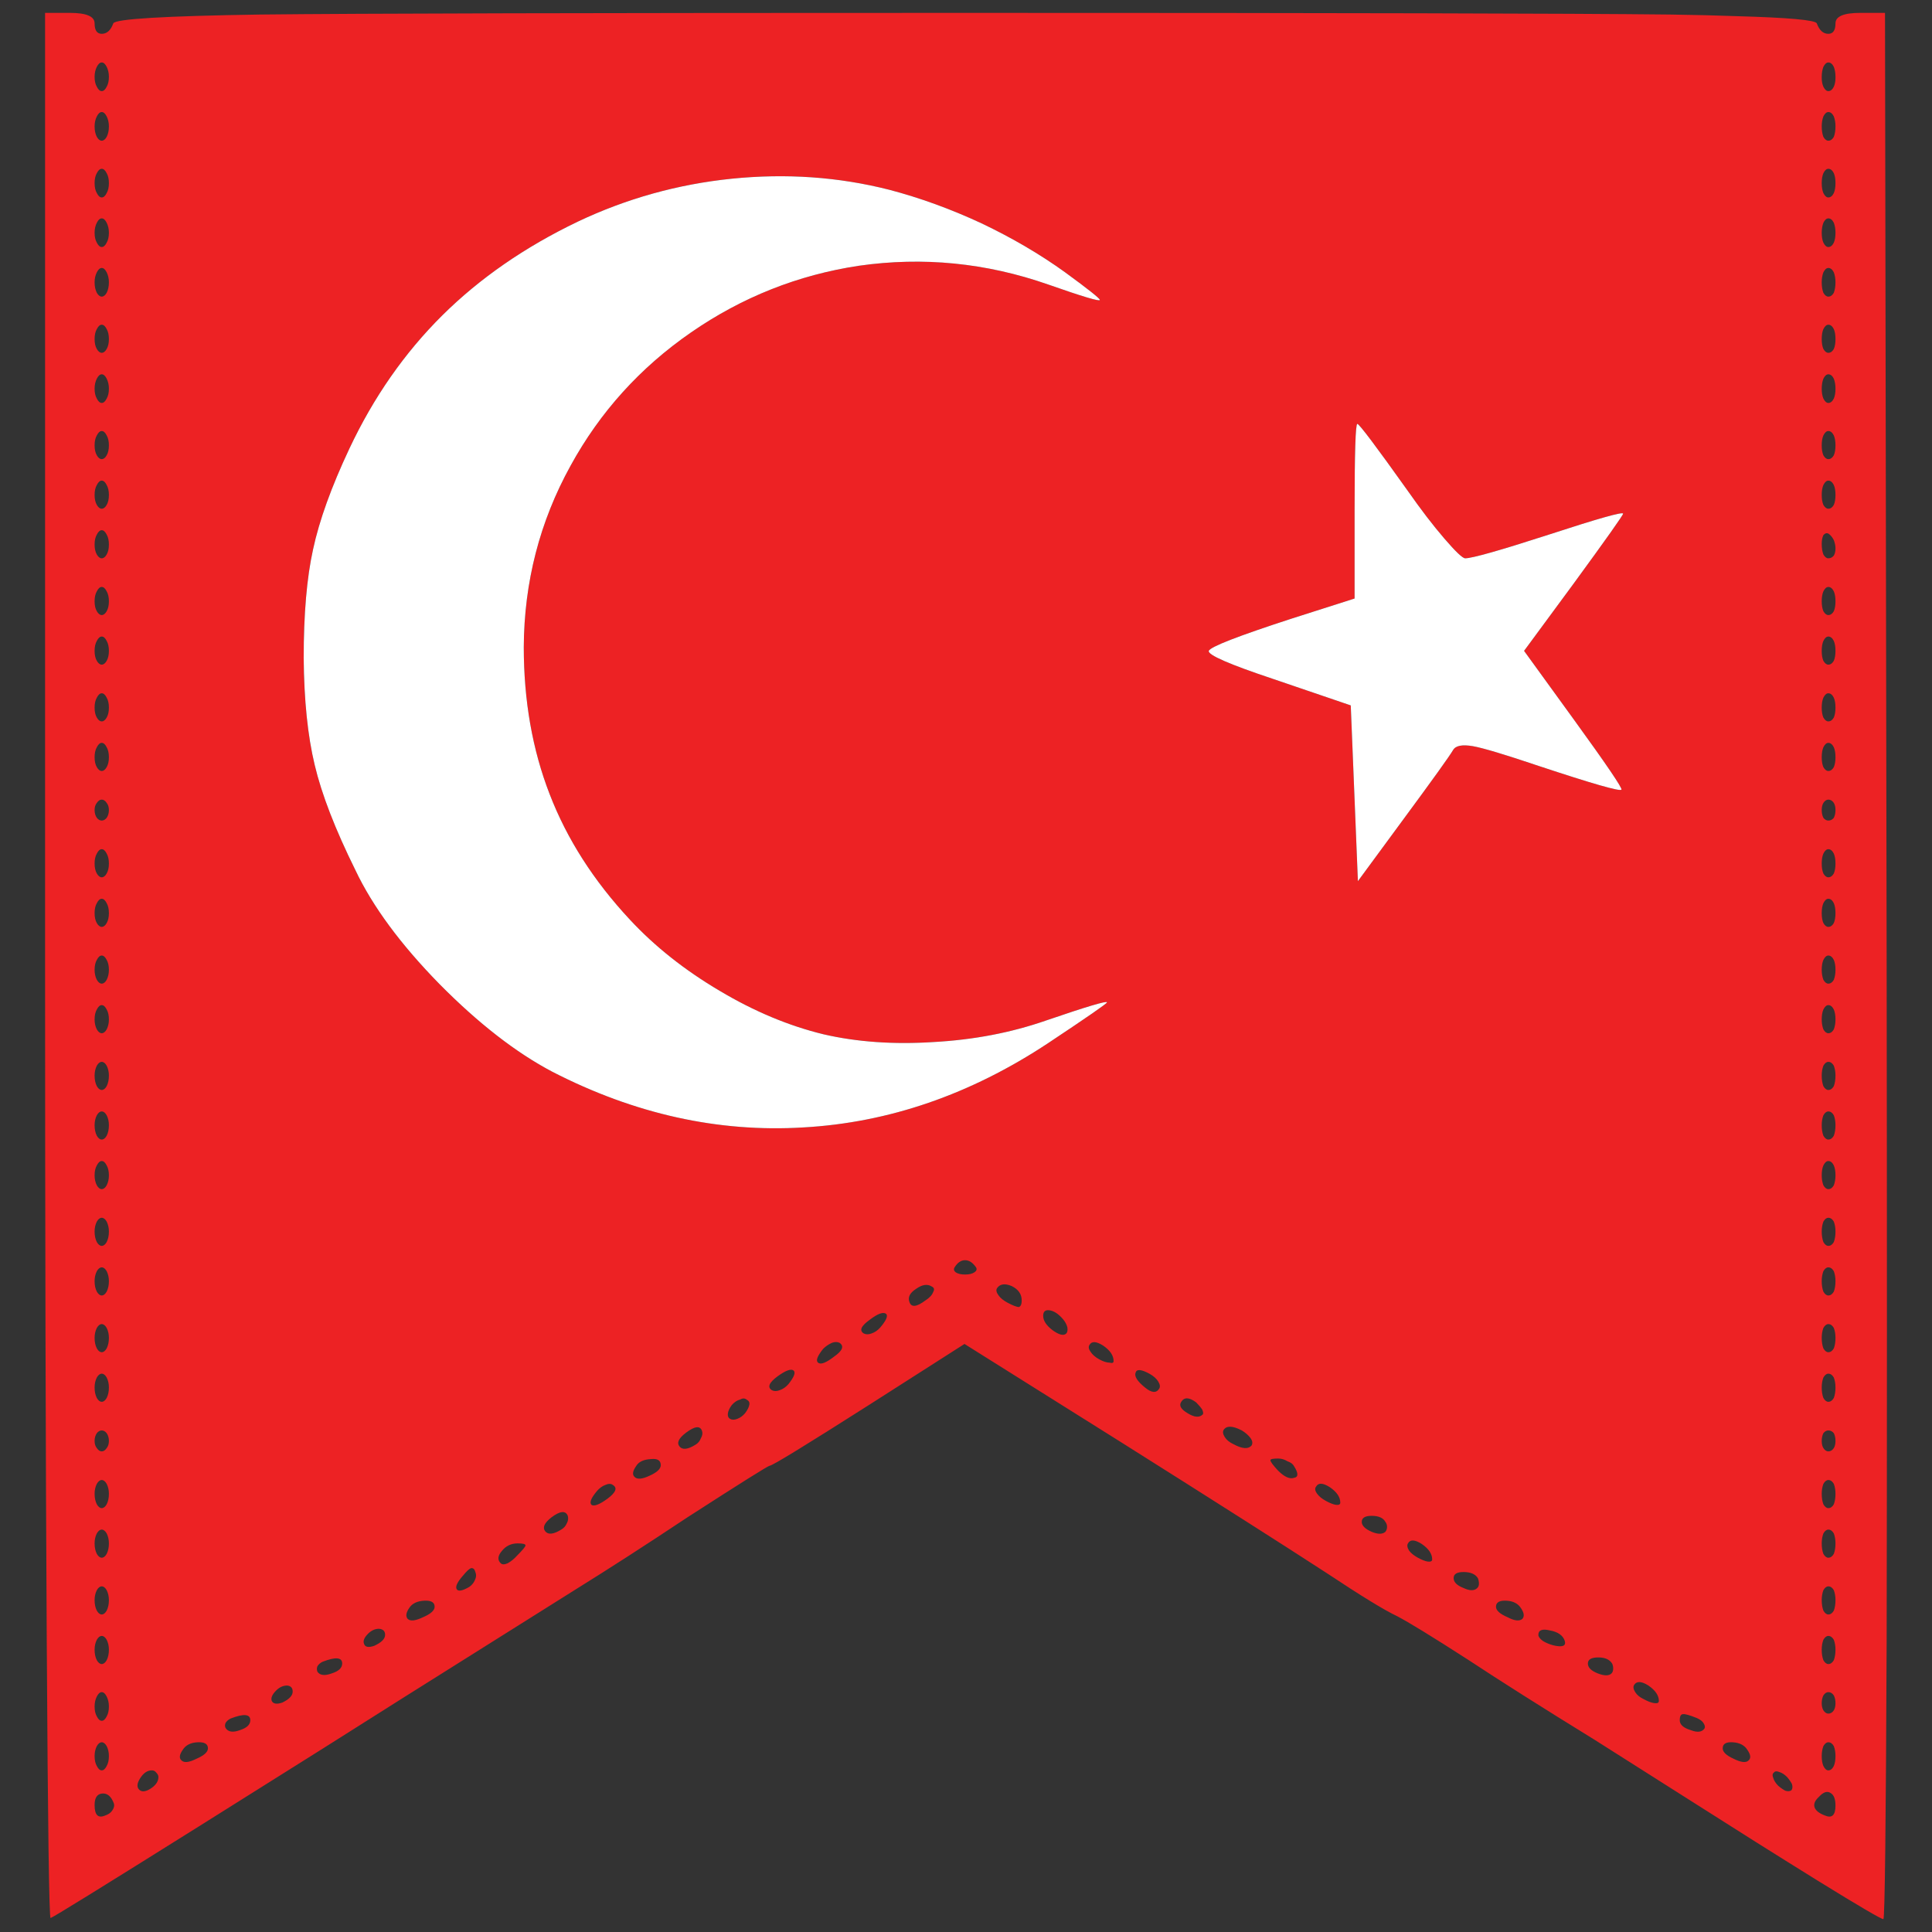 <?xml version="1.0" encoding="utf-8"?>
<!-- Generator: Adobe Illustrator 16.0.0, SVG Export Plug-In . SVG Version: 6.00 Build 0)  -->
<!DOCTYPE svg PUBLIC "-//W3C//DTD SVG 1.1//EN" "http://www.w3.org/Graphics/SVG/1.1/DTD/svg11.dtd">
<svg version="1.1" id="Layer_1" xmlns="http://www.w3.org/2000/svg" xmlns:xlink="http://www.w3.org/1999/xlink" x="0px" y="0px"
	 width="300px" height="300px" viewBox="0 0 300 300" enable-background="new 0 0 300 300" xml:space="preserve">
<rect x="0" y="0" width="300" height="300" fill="#333333" stroke="none"/>
<g>
	<path fill-rule="evenodd" clip-rule="evenodd" fill="#ED2224" d="M15.031,108.338c-0.229,0.399-0.342,0.912-0.342,1.54
		c0,0.627,0.114,1.14,0.342,1.539c0.227,0.399,0.484,0.6,0.769,0.6c0.284,0,0.541-0.2,0.768-0.6
		c0.229-0.399,0.342-0.912,0.342-1.539c0-0.628-0.114-1.141-0.342-1.54c-0.227-0.456-0.484-0.686-0.768-0.686
		C15.515,107.652,15.258,107.882,15.031,108.338z M15.8,98.842c-0.285,0-0.542,0.229-0.769,0.684
		c-0.229,0.401-0.342,0.912-0.342,1.541c0,0.628,0.114,1.139,0.342,1.54c0.227,0.397,0.484,0.599,0.769,0.599
		c0.284,0,0.541-0.201,0.768-0.599c0.229-0.401,0.342-0.912,0.342-1.54c0-0.629-0.114-1.14-0.342-1.541
		C16.341,99.071,16.084,98.842,15.8,98.842z M16.568,91.826c-0.227-0.455-0.484-0.684-0.768-0.684c-0.285,0-0.542,0.229-0.769,0.684
		c-0.229,0.4-0.342,0.912-0.342,1.54c0,0.629,0.114,1.14,0.342,1.541c0.227,0.397,0.484,0.598,0.769,0.598
		c0.284,0,0.541-0.2,0.768-0.598c0.229-0.401,0.342-0.912,0.342-1.541C16.91,92.738,16.796,92.227,16.568,91.826z M15.031,86.095
		c0.227,0.399,0.484,0.599,0.769,0.599c0.284,0,0.541-0.199,0.768-0.599c0.229-0.399,0.342-0.912,0.342-1.54
		c0-0.627-0.114-1.14-0.342-1.539c-0.227-0.456-0.484-0.686-0.768-0.686c-0.285,0-0.542,0.229-0.769,0.686
		c-0.229,0.399-0.342,0.912-0.342,1.539C14.689,85.183,14.803,85.695,15.031,86.095z M15.031,78.396
		c0.227,0.399,0.484,0.598,0.769,0.598c0.284,0,0.541-0.198,0.768-0.598c0.229-0.399,0.342-0.912,0.342-1.541
		c0-0.626-0.114-1.139-0.342-1.538c-0.227-0.456-0.484-0.686-0.768-0.686c-0.285,0-0.542,0.229-0.769,0.686
		c-0.229,0.399-0.342,0.912-0.342,1.538C14.689,77.483,14.803,77.996,15.031,78.396z M16.568,67.616
		c-0.227-0.456-0.484-0.685-0.768-0.685c-0.285,0-0.542,0.229-0.769,0.685c-0.229,0.399-0.342,0.913-0.342,1.539
		c0,0.629,0.114,1.142,0.342,1.541c0.227,0.399,0.484,0.598,0.769,0.598c0.284,0,0.541-0.198,0.768-0.598
		c0.229-0.399,0.342-0.912,0.342-1.541C16.91,68.529,16.796,68.016,16.568,67.616z M15.031,61.884
		c0.227,0.458,0.484,0.686,0.769,0.686c0.284,0,0.541-0.228,0.768-0.686c0.229-0.397,0.342-0.912,0.342-1.539
		c0-0.569-0.114-1.084-0.342-1.54c-0.227-0.456-0.484-0.684-0.768-0.684c-0.285,0-0.542,0.228-0.769,0.684
		c-0.229,0.456-0.342,0.971-0.342,1.54C14.689,60.972,14.803,61.486,15.031,61.884z M15.8,50.422c-0.285,0-0.542,0.227-0.769,0.683
		c-0.229,0.399-0.342,0.914-0.342,1.541s0.114,1.142,0.342,1.539c0.227,0.4,0.484,0.6,0.769,0.6c0.284,0,0.541-0.199,0.768-0.6
		c0.229-0.397,0.342-0.912,0.342-1.539s-0.114-1.142-0.342-1.541C16.341,50.648,16.084,50.422,15.8,50.422z M16.91,43.833
		c0-0.569-0.114-1.084-0.342-1.539c-0.227-0.457-0.484-0.685-0.768-0.685c-0.285,0-0.542,0.228-0.769,0.685
		c-0.229,0.455-0.342,0.97-0.342,1.539c0,0.627,0.114,1.17,0.342,1.626c0.227,0.399,0.484,0.599,0.769,0.599
		c0.284,0,0.541-0.199,0.768-0.599C16.796,45.003,16.91,44.46,16.91,43.833z M15.031,34.594c-0.229,0.457-0.342,0.971-0.342,1.54
		c0,0.628,0.114,1.142,0.342,1.541c0.227,0.456,0.484,0.683,0.769,0.683c0.284,0,0.541-0.227,0.768-0.683
		c0.229-0.399,0.342-0.913,0.342-1.541c0-0.569-0.114-1.083-0.342-1.54c-0.227-0.456-0.484-0.684-0.768-0.684
		C15.515,33.91,15.258,34.138,15.031,34.594z M16.568,26.895c-0.227-0.456-0.484-0.684-0.768-0.684
		c-0.285,0-0.542,0.228-0.769,0.684c-0.229,0.399-0.342,0.912-0.342,1.54c0,0.627,0.114,1.141,0.342,1.54
		c0.227,0.456,0.484,0.685,0.769,0.685c0.284,0,0.541-0.229,0.768-0.685c0.229-0.399,0.342-0.913,0.342-1.54
		C16.91,27.807,16.796,27.294,16.568,26.895z M14.689,19.623c0,0.627,0.114,1.17,0.342,1.626c0.227,0.399,0.484,0.599,0.769,0.599
		c0.284,0,0.541-0.199,0.768-0.599c0.229-0.456,0.342-0.999,0.342-1.626c0-0.569-0.114-1.084-0.342-1.54
		c-0.227-0.456-0.484-0.684-0.768-0.684c-0.285,0-0.542,0.228-0.769,0.684C14.803,18.539,14.689,19.054,14.689,19.623z M15.8,14.148
		c0.284,0,0.541-0.229,0.768-0.686c0.229-0.398,0.342-0.912,0.342-1.539c0-0.57-0.114-1.084-0.342-1.54
		c-0.227-0.456-0.484-0.685-0.768-0.685c-0.285,0-0.542,0.229-0.769,0.685c-0.229,0.456-0.342,0.97-0.342,1.54
		c0,0.627,0.114,1.141,0.342,1.539C15.258,13.92,15.515,14.148,15.8,14.148z M7,2h3.844c2.563,0,3.845,0.542,3.845,1.625
		c0,1.084,0.371,1.626,1.111,1.626c0.798,0,1.395-0.542,1.794-1.626c0.286-0.684,7.888-1.141,22.811-1.368
		C55.67,2.086,92.151,2,149.85,2c57.701,0,94.182,0.086,109.446,0.257c3.987,0.057,7.489,0.143,10.508,0.257
		c7.976,0.228,12.077,0.599,12.304,1.111c0.398,1.084,0.996,1.626,1.794,1.626c0.74,0,1.111-0.542,1.111-1.626
		c0-1.083,1.281-1.625,3.845-1.625h3.845l0.255,148c0.057,40.779,0.057,75.625,0,104.542c-0.113,28.971-0.283,43.458-0.512,43.458
		c-0.343,0-3.703-1.967-10.081-5.902c-6.438-3.993-12.872-8.041-19.311-12.148l-15.378-9.753c-8.145-5.02-14.723-9.182-19.736-12.49
		c-5.581-3.592-9.256-5.846-11.021-6.759c-1.936-0.912-5.522-3.107-10.765-6.586c-6.662-4.335-17.373-11.15-32.124-20.447
		l-24.265-15.227l-14.866,9.496c-9.854,6.273-14.98,9.41-15.379,9.41c-0.227,0-4.498,2.68-12.815,8.042
		c-6.436,4.277-12.273,8.04-17.515,11.292l-26.144,16.425c-6.549,4.163-17.286,10.922-32.209,20.276
		c-14.923,9.352-22.584,14.087-22.983,14.2c-0.227,0.114-0.427-14.286-0.597-43.202C7.085,225.883,7,191.036,7,150.087V2z
		 M54.247,69.67c-2.792,5.932-4.671,11.148-5.64,15.654c-0.968,4.394-1.452,10.011-1.452,16.854
		c0.057,6.559,0.627,12.091,1.708,16.596c1.081,4.563,3.191,10.01,6.323,16.341c2.677,5.646,7.034,11.55,13.071,17.708
		c6.038,6.103,11.876,10.637,17.515,13.603c12.759,6.559,25.747,9.439,38.96,8.641c13.271-0.742,25.943-5.104,38.02-13.09
		c6.095-4.049,9.142-6.159,9.142-6.329c0-0.286-3.16,0.655-9.483,2.822c-5.411,1.883-11.223,2.994-17.429,3.336
		c-6.208,0.399-11.905,0-17.088-1.197c-5.412-1.312-10.794-3.564-16.148-6.759c-5.411-3.193-10.052-6.871-13.925-11.035
		c-5.641-6.045-9.797-12.548-12.476-19.506c-2.676-6.9-4.015-14.515-4.015-22.841c0.057-10.096,2.478-19.478,7.262-28.146
		c4.557-8.326,10.793-15.229,18.71-20.704c7.917-5.474,16.604-8.926,26.059-10.352c9.968-1.425,19.765-0.456,29.391,2.909
		c5.354,1.882,8.03,2.68,8.03,2.396c0-0.229-1.794-1.654-5.382-4.278c-3.872-2.795-8.202-5.333-12.987-7.613
		c-4.784-2.226-9.568-3.965-14.353-5.22c-7.86-1.995-16.007-2.566-24.435-1.711c-8.374,0.855-16.349,3.08-23.922,6.673
		c-8.203,3.935-15.208,8.784-21.019,14.543C62.819,54.784,58.005,61.685,54.247,69.67z M283.901,107.652
		c-0.285,0-0.541,0.229-0.77,0.686c-0.17,0.399-0.255,0.912-0.255,1.54c0,0.627,0.085,1.14,0.255,1.539
		c0.229,0.399,0.484,0.6,0.77,0.6c0.342,0,0.627-0.2,0.854-0.6c0.172-0.399,0.257-0.912,0.257-1.539c0-0.628-0.085-1.141-0.257-1.54
		C284.528,107.882,284.243,107.652,283.901,107.652z M283.901,98.842c-0.285,0-0.541,0.229-0.77,0.684
		c-0.17,0.401-0.255,0.912-0.255,1.541c0,0.628,0.085,1.139,0.255,1.54c0.229,0.397,0.484,0.599,0.77,0.599
		c0.342,0,0.627-0.201,0.854-0.599c0.172-0.401,0.257-0.912,0.257-1.54c0-0.629-0.085-1.14-0.257-1.541
		C284.528,99.071,284.243,98.842,283.901,98.842z M285.013,93.366c0-0.628-0.085-1.14-0.257-1.54
		c-0.228-0.455-0.513-0.684-0.854-0.684c-0.285,0-0.541,0.229-0.77,0.684c-0.17,0.4-0.255,0.912-0.255,1.54
		c0,0.629,0.085,1.14,0.255,1.541c0.229,0.397,0.484,0.598,0.77,0.598c0.342,0,0.627-0.2,0.854-0.598
		C284.928,94.506,285.013,93.995,285.013,93.366z M282.877,84.469c0,0.627,0.085,1.17,0.255,1.626
		c0.229,0.399,0.484,0.599,0.77,0.599c0.342,0,0.627-0.143,0.854-0.428c0.172-0.284,0.257-0.655,0.257-1.111
		c0-0.399-0.085-0.827-0.257-1.283c-0.228-0.456-0.513-0.799-0.854-1.027c-0.285-0.114-0.541-0.027-0.77,0.257
		C282.962,83.443,282.877,83.899,282.877,84.469z M283.132,78.396c0.229,0.399,0.484,0.598,0.77,0.598
		c0.342,0,0.627-0.198,0.854-0.598c0.172-0.399,0.257-0.912,0.257-1.541c0-0.626-0.085-1.139-0.257-1.538
		c-0.228-0.456-0.513-0.686-0.854-0.686c-0.285,0-0.541,0.229-0.77,0.686c-0.17,0.399-0.255,0.912-0.255,1.538
		C282.877,77.483,282.962,77.996,283.132,78.396z M283.901,66.932c-0.285,0-0.541,0.229-0.77,0.685
		c-0.17,0.399-0.255,0.913-0.255,1.539c0,0.629,0.085,1.142,0.255,1.541c0.229,0.399,0.484,0.598,0.77,0.598
		c0.342,0,0.627-0.198,0.854-0.598c0.172-0.399,0.257-0.912,0.257-1.541c0-0.626-0.085-1.14-0.257-1.539
		C284.528,67.16,284.243,66.932,283.901,66.932z M283.132,61.884c0.229,0.458,0.484,0.686,0.77,0.686
		c0.342,0,0.627-0.228,0.854-0.686c0.172-0.397,0.257-0.912,0.257-1.539c0-0.569-0.085-1.084-0.257-1.54
		c-0.228-0.456-0.513-0.684-0.854-0.684c-0.285,0-0.541,0.228-0.77,0.684c-0.17,0.456-0.255,0.971-0.255,1.54
		C282.877,60.972,282.962,61.486,283.132,61.884z M285.013,52.646c0-0.627-0.085-1.142-0.257-1.541
		c-0.228-0.456-0.513-0.683-0.854-0.683c-0.285,0-0.541,0.227-0.77,0.683c-0.17,0.399-0.255,0.914-0.255,1.541
		s0.085,1.142,0.255,1.539c0.229,0.4,0.484,0.6,0.77,0.6c0.342,0,0.627-0.199,0.854-0.6
		C284.928,53.787,285.013,53.272,285.013,52.646z M283.901,46.058c0.342,0,0.627-0.199,0.854-0.599
		c0.172-0.456,0.257-0.999,0.257-1.626c0-0.569-0.085-1.084-0.257-1.539c-0.228-0.457-0.513-0.685-0.854-0.685
		c-0.285,0-0.541,0.228-0.77,0.685c-0.17,0.455-0.255,0.97-0.255,1.539c0,0.627,0.085,1.17,0.255,1.626
		C283.36,45.858,283.616,46.058,283.901,46.058z M283.132,34.594c-0.17,0.457-0.255,0.971-0.255,1.54
		c0,0.628,0.085,1.142,0.255,1.541c0.229,0.456,0.484,0.683,0.77,0.683c0.342,0,0.627-0.227,0.854-0.683
		c0.172-0.399,0.257-0.913,0.257-1.541c0-0.569-0.085-1.083-0.257-1.54c-0.228-0.456-0.513-0.684-0.854-0.684
		C283.616,33.91,283.36,34.138,283.132,34.594z M283.132,26.895c-0.17,0.399-0.255,0.912-0.255,1.54c0,0.627,0.085,1.141,0.255,1.54
		c0.229,0.456,0.484,0.685,0.77,0.685c0.342,0,0.627-0.229,0.854-0.685c0.172-0.399,0.257-0.913,0.257-1.54
		c0-0.628-0.085-1.141-0.257-1.54c-0.228-0.456-0.513-0.684-0.854-0.684C283.616,26.211,283.36,26.438,283.132,26.895z
		 M283.132,21.249c0.229,0.399,0.484,0.599,0.77,0.599c0.342,0,0.627-0.199,0.854-0.599c0.172-0.456,0.257-0.999,0.257-1.626
		c0-0.569-0.085-1.084-0.257-1.54c-0.228-0.456-0.513-0.684-0.854-0.684c-0.285,0-0.541,0.228-0.77,0.684
		c-0.17,0.456-0.255,0.971-0.255,1.54C282.877,20.25,282.962,20.793,283.132,21.249z M285.013,12.095c0-0.057,0-0.114,0-0.171
		c0-0.57-0.085-1.084-0.257-1.54c-0.228-0.456-0.513-0.685-0.854-0.685c-0.285,0-0.541,0.229-0.77,0.685
		c-0.17,0.456-0.255,0.97-0.255,1.54c0,0.057,0,0.114,0,0.171c0,0.513,0.085,0.97,0.255,1.368c0.229,0.457,0.484,0.686,0.77,0.686
		c0.342,0,0.627-0.229,0.854-0.686C284.928,13.064,285.013,12.607,285.013,12.095z M15.031,192.861
		c0.227,0.397,0.484,0.598,0.769,0.598c0.284,0,0.541-0.2,0.768-0.598c0.229-0.458,0.342-0.999,0.342-1.626
		c0-0.569-0.114-1.084-0.342-1.541c-0.227-0.398-0.484-0.598-0.768-0.598c-0.285,0-0.542,0.199-0.769,0.598
		c-0.229,0.457-0.342,0.972-0.342,1.541C14.689,191.862,14.803,192.403,15.031,192.861z M15.031,184.049
		c0.227,0.399,0.484,0.599,0.769,0.599c0.284,0,0.541-0.199,0.768-0.599c0.229-0.456,0.342-0.969,0.342-1.54
		c0-0.627-0.114-1.14-0.342-1.539c-0.227-0.456-0.484-0.686-0.768-0.686c-0.285,0-0.542,0.229-0.769,0.686
		c-0.229,0.399-0.342,0.912-0.342,1.539C14.689,183.08,14.803,183.593,15.031,184.049z M15.8,172.585
		c-0.285,0-0.542,0.199-0.769,0.6c-0.229,0.455-0.342,0.97-0.342,1.539c0,0.627,0.114,1.17,0.342,1.626
		c0.227,0.399,0.484,0.598,0.769,0.598c0.284,0,0.541-0.198,0.768-0.598c0.229-0.456,0.342-0.999,0.342-1.626
		c0-0.569-0.114-1.084-0.342-1.539C16.341,172.784,16.084,172.585,15.8,172.585z M15.031,165.485
		c-0.229,0.454-0.342,0.969-0.342,1.539c0,0.626,0.114,1.17,0.342,1.626c0.227,0.399,0.484,0.598,0.769,0.598
		c0.284,0,0.541-0.198,0.768-0.598c0.229-0.456,0.342-1,0.342-1.626c0-0.57-0.114-1.085-0.342-1.539
		c-0.227-0.401-0.484-0.6-0.768-0.6C15.515,164.886,15.258,165.084,15.031,165.485z M16.91,158.299c0-0.627-0.114-1.141-0.342-1.54
		c-0.227-0.456-0.484-0.684-0.768-0.684c-0.285,0-0.542,0.228-0.769,0.684c-0.229,0.399-0.342,0.913-0.342,1.54
		c0,0.57,0.114,1.085,0.342,1.539c0.227,0.401,0.484,0.6,0.769,0.6c0.284,0,0.541-0.198,0.768-0.6
		C16.796,159.384,16.91,158.869,16.91,158.299z M15.8,152.738c0.284,0,0.541-0.199,0.768-0.6c0.229-0.455,0.342-0.97,0.342-1.539
		c0-0.627-0.114-1.142-0.342-1.541c-0.227-0.456-0.484-0.683-0.768-0.683c-0.285,0-0.542,0.227-0.769,0.683
		c-0.229,0.399-0.342,0.914-0.342,1.541c0,0.569,0.114,1.084,0.342,1.539C15.258,152.539,15.515,152.738,15.8,152.738z
		 M15.031,140.248c-0.229,0.398-0.342,0.913-0.342,1.539c0,0.627,0.114,1.142,0.342,1.541c0.227,0.399,0.484,0.598,0.769,0.598
		c0.284,0,0.541-0.198,0.768-0.598c0.229-0.399,0.342-0.914,0.342-1.541c0-0.626-0.114-1.141-0.342-1.539
		c-0.227-0.457-0.484-0.685-0.768-0.685C15.515,139.563,15.258,139.791,15.031,140.248z M16.568,135.629
		c0.229-0.399,0.342-0.914,0.342-1.541s-0.114-1.142-0.342-1.539c-0.227-0.458-0.484-0.686-0.768-0.686
		c-0.285,0-0.542,0.228-0.769,0.686c-0.229,0.397-0.342,0.912-0.342,1.539s0.114,1.142,0.342,1.541
		c0.227,0.398,0.484,0.598,0.769,0.598C16.084,136.227,16.341,136.027,16.568,135.629z M15.031,126.988
		c0.227,0.284,0.484,0.428,0.769,0.428c0.284,0,0.541-0.144,0.768-0.428c0.229-0.343,0.342-0.742,0.342-1.198
		s-0.114-0.827-0.342-1.113c-0.227-0.342-0.484-0.513-0.768-0.513c-0.285,0-0.542,0.171-0.769,0.513
		c-0.229,0.286-0.342,0.657-0.342,1.113S14.803,126.646,15.031,126.988z M15.8,115.352c-0.285,0-0.542,0.229-0.769,0.686
		c-0.229,0.399-0.342,0.912-0.342,1.541c0,0.626,0.114,1.139,0.342,1.538c0.227,0.399,0.484,0.601,0.769,0.601
		c0.284,0,0.541-0.201,0.768-0.601c0.229-0.399,0.342-0.912,0.342-1.538c0-0.629-0.114-1.142-0.342-1.541
		C16.341,115.581,16.084,115.352,15.8,115.352z M210.34,79.336v13.603l-9.654,3.08c-8.43,2.738-12.76,4.419-12.986,5.048
		c-0.17,0.628,3.16,2.081,9.995,4.362l12.049,4.107l1.109,27.29l6.92-9.41c4.671-6.331,7.292-9.982,7.861-10.951
		c0.398-0.686,1.424-0.884,3.075-0.599c1.595,0.284,5.014,1.311,10.253,3.08c8.259,2.736,12.53,3.963,12.814,3.678
		c0.171-0.228-2.305-3.877-7.432-10.949l-7.689-10.608l7.689-10.437c5.127-7.017,7.689-10.637,7.689-10.866
		c0-0.342-3.845,0.742-11.533,3.252c-7.576,2.451-11.905,3.678-12.988,3.678c-0.398,0-1.48-1.026-3.246-3.08
		c-1.765-2.053-3.646-4.506-5.64-7.356c-4.954-6.958-7.574-10.437-7.86-10.437C210.482,65.82,210.34,70.325,210.34,79.336z
		 M42.199,264.123c0.229,0.456,0.769,0.543,1.624,0.257c1.083-0.513,1.624-1.084,1.624-1.711c0-0.569-0.286-0.884-0.854-0.94
		c-0.627,0-1.197,0.255-1.709,0.769C42.256,263.125,42.029,263.666,42.199,264.123z M30.665,270.539
		c-1.082,0.059-1.851,0.456-2.306,1.197c-0.512,0.742-0.569,1.283-0.17,1.626c0.397,0.399,1.167,0.313,2.306-0.257
		c1.196-0.514,1.794-1.055,1.794-1.626C32.289,270.796,31.748,270.482,30.665,270.539z M38.868,267.117
		c0-0.97-1.026-1.055-3.077-0.256c-0.34,0.17-0.597,0.397-0.767,0.684c-0.115,0.285-0.115,0.543,0,0.77
		c0.397,0.629,1.138,0.742,2.221,0.343C38.326,268.314,38.868,267.802,38.868,267.117z M50.06,258.049
		c-0.342,0.171-0.599,0.399-0.769,0.686c-0.113,0.283-0.113,0.569,0,0.855c0.399,0.569,1.14,0.654,2.221,0.255
		c1.083-0.342,1.624-0.855,1.624-1.538C53.136,257.337,52.111,257.25,50.06,258.049z M21.781,276.1
		c-0.514,0.799-0.57,1.398-0.171,1.796c0.398,0.401,0.996,0.343,1.794-0.17c0.797-0.514,1.196-1.113,1.196-1.797
		c0-0.229-0.114-0.456-0.342-0.685c-0.17-0.229-0.397-0.343-0.683-0.343C22.891,274.901,22.293,275.303,21.781,276.1z
		 M17.679,280.034c-0.399-1.083-0.996-1.598-1.793-1.539c-0.798,0.058-1.197,0.657-1.197,1.797c0,1.54,0.541,2.082,1.624,1.625
		c0.512-0.172,0.882-0.428,1.109-0.77C17.708,280.748,17.793,280.377,17.679,280.034z M16.568,274.218
		c0.229-0.399,0.342-0.914,0.342-1.54c0-0.57-0.114-1.085-0.342-1.539c-0.227-0.401-0.484-0.6-0.768-0.6
		c-0.285,0-0.542,0.198-0.769,0.6c-0.229,0.454-0.342,0.969-0.342,1.539c0,0.626,0.114,1.141,0.342,1.54
		c0.227,0.456,0.484,0.684,0.769,0.684C16.084,274.901,16.341,274.674,16.568,274.218z M15.031,266.519
		c0.227,0.456,0.484,0.684,0.769,0.684c0.284,0,0.541-0.228,0.768-0.684c0.229-0.399,0.342-0.914,0.342-1.54
		c0-0.57-0.114-1.085-0.342-1.539c-0.227-0.458-0.484-0.686-0.768-0.686c-0.285,0-0.542,0.228-0.769,0.686
		c-0.229,0.454-0.342,0.969-0.342,1.539C14.689,265.604,14.803,266.119,15.031,266.519z M15.8,258.392
		c0.284,0,0.541-0.199,0.768-0.6c0.229-0.455,0.342-0.998,0.342-1.624c0-0.572-0.114-1.085-0.342-1.541
		c-0.227-0.399-0.484-0.599-0.768-0.599c-0.285,0-0.542,0.199-0.769,0.599c-0.229,0.456-0.342,0.969-0.342,1.541
		c0,0.626,0.114,1.169,0.342,1.624C15.258,258.192,15.515,258.392,15.8,258.392z M15.031,246.928
		c-0.229,0.456-0.342,0.969-0.342,1.54c0,0.627,0.114,1.17,0.342,1.624c0.227,0.401,0.484,0.601,0.769,0.601
		c0.284,0,0.541-0.199,0.768-0.601c0.229-0.454,0.342-0.997,0.342-1.624c0-0.571-0.114-1.084-0.342-1.54
		c-0.227-0.399-0.484-0.599-0.768-0.599C15.515,246.329,15.258,246.528,15.031,246.928z M16.91,239.656
		c0-0.572-0.114-1.083-0.342-1.541c-0.227-0.397-0.484-0.598-0.768-0.598c-0.285,0-0.542,0.2-0.769,0.598
		c-0.229,0.458-0.342,0.969-0.342,1.541c0,0.628,0.114,1.169,0.342,1.625c0.227,0.399,0.484,0.599,0.769,0.599
		c0.284,0,0.541-0.199,0.768-0.599C16.796,240.825,16.91,240.284,16.91,239.656z M14.689,231.956c0,0.629,0.114,1.17,0.342,1.626
		c0.227,0.399,0.484,0.599,0.769,0.599c0.284,0,0.541-0.199,0.768-0.599c0.229-0.456,0.342-0.997,0.342-1.626
		c0-0.571-0.114-1.082-0.342-1.54c-0.227-0.397-0.484-0.599-0.768-0.599c-0.285,0-0.542,0.201-0.769,0.599
		C14.803,230.874,14.689,231.385,14.689,231.956z M15.031,224.855c0.227,0.342,0.484,0.515,0.769,0.515
		c0.284,0,0.541-0.173,0.768-0.515c0.229-0.284,0.342-0.655,0.342-1.111s-0.114-0.855-0.342-1.198
		c-0.227-0.284-0.484-0.428-0.768-0.428c-0.285,0-0.542,0.144-0.769,0.428c-0.229,0.343-0.342,0.742-0.342,1.198
		S14.803,224.571,15.031,224.855z M16.91,215.444c0-0.569-0.114-1.082-0.342-1.538c-0.227-0.399-0.484-0.601-0.768-0.601
		c-0.285,0-0.542,0.201-0.769,0.601c-0.229,0.456-0.342,0.969-0.342,1.538c0,0.629,0.114,1.17,0.342,1.626
		c0.227,0.399,0.484,0.6,0.769,0.6c0.284,0,0.541-0.2,0.768-0.6C16.796,216.614,16.91,216.073,16.91,215.444z M14.689,207.745
		c0,0.629,0.114,1.17,0.342,1.626c0.227,0.399,0.484,0.6,0.769,0.6c0.284,0,0.541-0.2,0.768-0.6
		c0.229-0.456,0.342-0.997,0.342-1.626c0-0.569-0.114-1.083-0.342-1.539c-0.227-0.399-0.484-0.6-0.768-0.6
		c-0.285,0-0.542,0.2-0.769,0.6C14.803,206.662,14.689,207.176,14.689,207.745z M16.568,200.561
		c0.229-0.458,0.342-0.999,0.342-1.626c0-0.569-0.114-1.084-0.342-1.54c-0.227-0.399-0.484-0.599-0.768-0.599
		c-0.285,0-0.542,0.199-0.769,0.599c-0.229,0.456-0.342,0.971-0.342,1.54c0,0.627,0.114,1.168,0.342,1.626
		c0.227,0.397,0.484,0.599,0.769,0.599C16.084,201.159,16.341,200.958,16.568,200.561z M59.8,253.856
		c0-0.569-0.313-0.884-0.941-0.94c-0.626,0-1.195,0.257-1.709,0.771c-0.625,0.626-0.824,1.168-0.597,1.625
		c0.17,0.455,0.684,0.542,1.539,0.256C59.23,255.055,59.8,254.483,59.8,253.856z M63.303,251.375
		c0.399,0.401,1.196,0.314,2.391-0.255c1.196-0.514,1.795-1.055,1.795-1.626c0-0.686-0.542-0.999-1.624-0.94
		c-1.083,0.057-1.851,0.428-2.308,1.11C63.046,250.406,62.961,250.978,63.303,251.375z M71.932,244.618
		c-0.911,1.026-1.253,1.738-1.024,2.139c0.227,0.397,0.883,0.284,1.964-0.343c0.399-0.285,0.684-0.626,0.854-1.027
		c0.229-0.454,0.257-0.882,0.084-1.283c-0.113-0.454-0.34-0.654-0.682-0.598C72.843,243.619,72.444,243.99,71.932,244.618z
		 M78.852,242.735c0.513-0.286,0.996-0.684,1.454-1.198c0.854-0.855,1.282-1.368,1.282-1.539c0.056-0.229-0.342-0.342-1.197-0.342
		c-1.026,0-1.851,0.398-2.479,1.197c-0.627,0.74-0.684,1.369-0.17,1.882C77.969,242.964,78.34,242.964,78.852,242.735z
		 M88.165,235.378c-0.342-0.855-1.197-0.77-2.563,0.258c-1.082,0.855-1.395,1.567-0.94,2.139c0.456,0.569,1.282,0.484,2.479-0.257
		c0.397-0.228,0.682-0.542,0.854-0.941C88.222,236.177,88.279,235.777,88.165,235.378z M113.027,219.467
		c-0.057,0.399,0.057,0.684,0.342,0.855c0.285,0.17,0.653,0.17,1.111,0c0.455-0.172,0.854-0.456,1.194-0.855
		c0.399-0.514,0.628-0.971,0.685-1.369c0.057-0.342-0.086-0.6-0.427-0.77c-0.286-0.229-0.628-0.229-1.025,0
		c-0.457,0.113-0.885,0.399-1.281,0.855C113.283,218.64,113.084,219.067,113.027,219.467z M93.975,230.588
		c-0.457,0.171-0.884,0.484-1.281,0.94c-0.911,1.083-1.196,1.797-0.854,2.139c0.397,0.284,1.225-0.028,2.476-0.94
		c1.312-0.971,1.596-1.683,0.854-2.139C94.887,230.359,94.488,230.359,93.975,230.588z M98.76,227.679
		c-0.512,0.742-0.599,1.283-0.257,1.626c0.399,0.456,1.197,0.399,2.393-0.172c1.14-0.513,1.708-1.055,1.708-1.624
		c0-0.742-0.512-1.057-1.539-0.942C99.926,226.623,99.158,226.994,98.76,227.679z M106.534,222.461
		c-1.14,0.855-1.482,1.568-1.024,2.139c0.455,0.569,1.281,0.484,2.476-0.258c0.399-0.229,0.685-0.569,0.854-1.025
		c0.229-0.399,0.286-0.771,0.172-1.113C108.727,221.348,107.9,221.434,106.534,222.461z M119.861,215.872
		c0.343,0.173,0.741,0.173,1.197,0c0.512-0.17,0.968-0.484,1.366-0.94c0.911-1.141,1.168-1.853,0.77-2.139
		c-0.398-0.285-1.225,0.028-2.479,0.94C119.406,214.703,119.122,215.418,119.861,215.872z M130.371,208.516
		c-0.342-0.171-0.741-0.171-1.196,0c-0.512,0.229-0.968,0.543-1.366,0.94c-0.911,1.142-1.169,1.854-0.77,2.139
		c0.398,0.343,1.225,0.03,2.478-0.94C130.827,209.742,131.11,209.028,130.371,208.516z M136.694,206.121
		c0.968-1.141,1.251-1.854,0.854-2.139c-0.458-0.285-1.282,0.026-2.479,0.94c-1.366,0.97-1.681,1.683-0.939,2.139
		c0.341,0.171,0.739,0.171,1.195,0C135.84,206.89,136.295,206.576,136.694,206.121z M144.896,200.646
		c0.228-0.399,0.171-0.685-0.172-0.855c-0.683-0.456-1.509-0.343-2.477,0.343c-0.969,0.627-1.312,1.31-1.025,2.052
		c0.284,0.855,1.11,0.771,2.477-0.256C144.327,201.529,144.724,201.102,144.896,200.646z M151.303,197.566
		c0.343-0.229,0.428-0.484,0.256-0.771c-0.512-0.742-1.082-1.112-1.709-1.112c-0.625,0-1.166,0.37-1.622,1.112
		c-0.171,0.286-0.114,0.542,0.171,0.771c0.342,0.228,0.826,0.341,1.451,0.341C150.477,197.907,150.962,197.794,151.303,197.566z
		 M156.43,202.271c0.854,0.454,1.451,0.684,1.794,0.684c0.285-0.113,0.427-0.456,0.427-1.026c0-0.971-0.512-1.711-1.539-2.224
		c-1.08-0.458-1.85-0.343-2.305,0.341c-0.171,0.286-0.085,0.656,0.256,1.113C155.347,201.558,155.802,201.929,156.43,202.271z
		 M185.733,217.756c-1.082-0.799-1.85-0.827-2.306-0.086c-0.398,0.57-0.058,1.17,1.024,1.797c1.025,0.626,1.795,0.684,2.308,0.17
		c0.114-0.113,0.086-0.369-0.085-0.77C186.446,218.525,186.133,218.155,185.733,217.756z M190.005,222.033
		c-0.169,0.285-0.113,0.656,0.172,1.111c0.286,0.457,0.739,0.828,1.367,1.112c1.366,0.742,2.306,0.799,2.819,0.171
		c0.171-0.341,0.114-0.712-0.171-1.111c-0.343-0.456-0.798-0.855-1.366-1.198C191.401,221.376,190.463,221.348,190.005,222.033z
		 M169.16,208.858c-0.172,0.284-0.115,0.628,0.17,1.025c0.286,0.458,0.741,0.855,1.366,1.198c0.628,0.343,1.169,0.513,1.624,0.513
		c0.399,0.114,0.598,0.03,0.598-0.255c0-0.855-0.541-1.654-1.622-2.396C170.213,208.26,169.501,208.229,169.16,208.858z
		 M165.059,204.838c-0.684-0.799-1.366-1.257-2.051-1.37c-0.684-0.113-1.024,0.172-1.024,0.855c0,0.742,0.483,1.483,1.451,2.226
		c1.027,0.742,1.737,0.912,2.136,0.513c0.173-0.172,0.229-0.485,0.173-0.94C165.628,205.663,165.4,205.235,165.059,204.838z
		 M180.01,215.617c0.171-0.286,0.114-0.657-0.17-1.113c-0.286-0.456-0.741-0.855-1.368-1.198c-1.252-0.683-1.965-0.741-2.136-0.17
		c-0.228,0.571,0.256,1.34,1.453,2.309C178.813,216.3,179.554,216.357,180.01,215.617z M263.481,266.774
		c-1.139-0.455-1.851-0.655-2.136-0.599c-0.341,0-0.513,0.314-0.513,0.941c0,0.685,0.568,1.197,1.709,1.54
		c1.026,0.399,1.737,0.313,2.136-0.257c0.115-0.229,0.057-0.514-0.171-0.855C264.336,267.259,263.995,267.003,263.481,266.774z
		 M256.904,264.465c0.455,0.057,0.684-0.057,0.684-0.342c0-0.856-0.543-1.653-1.624-2.395c-1.083-0.686-1.824-0.714-2.221-0.087
		c-0.172,0.285-0.115,0.656,0.17,1.112s0.741,0.827,1.367,1.113C255.907,264.208,256.447,264.408,256.904,264.465z M241.183,255.482
		c1.424,0.343,2.022,0.113,1.794-0.686c-0.283-0.855-1.053-1.396-2.307-1.624c-1.196-0.285-1.793-0.057-1.793,0.684
		c0,0.286,0.226,0.6,0.683,0.94C240.016,255.083,240.558,255.312,241.183,255.482z M233.92,248.554
		c-1.081-0.059-1.623,0.255-1.623,0.94c0,0.571,0.6,1.112,1.795,1.626c1.082,0.569,1.852,0.656,2.307,0.255
		c0.343-0.397,0.257-0.969-0.257-1.711C235.686,248.981,234.946,248.61,233.92,248.554z M250.325,258.307
		c-0.398-0.629-1.111-0.942-2.136-0.942c-1.083,0-1.624,0.313-1.624,0.942c0,0.626,0.513,1.139,1.537,1.538
		c1.026,0.399,1.739,0.399,2.137,0c0.171-0.17,0.256-0.428,0.256-0.77C250.495,258.791,250.438,258.533,250.325,258.307z
		 M220.166,241.88c0.627,0.343,1.139,0.543,1.538,0.6c0.455,0.057,0.683-0.057,0.683-0.343c0-0.855-0.54-1.654-1.624-2.396
		c-1.082-0.684-1.794-0.714-2.136-0.085c-0.17,0.283-0.113,0.654,0.172,1.112C219.084,241.166,219.538,241.537,220.166,241.88z
		 M227.257,244.104c-1.025,0-1.538,0.314-1.538,0.942c0,0.627,0.513,1.14,1.538,1.539c0.969,0.456,1.68,0.456,2.136,0
		c0.171-0.171,0.256-0.399,0.256-0.684c0-0.285-0.057-0.571-0.17-0.855C229.08,244.418,228.339,244.104,227.257,244.104z
		 M212.989,235.378c-1.025,0-1.537,0.314-1.537,0.941c0,0.569,0.512,1.084,1.537,1.54c0.969,0.399,1.68,0.399,2.136,0
		c0.171-0.229,0.256-0.486,0.256-0.77c0-0.284-0.085-0.542-0.256-0.771C214.782,235.692,214.071,235.378,212.989,235.378z
		 M204.359,230.844c-0.228,0.285-0.17,0.656,0.171,1.112c0.284,0.399,0.74,0.771,1.368,1.113c0.625,0.341,1.138,0.541,1.536,0.598
		c0.456,0.058,0.685-0.057,0.685-0.342c0-0.855-0.542-1.653-1.624-2.395C205.414,230.245,204.702,230.217,204.359,230.844z
		 M199.918,226.908c-0.457-0.285-0.942-0.428-1.454-0.428c-0.798,0-1.196,0.086-1.196,0.258c0,0.229,0.398,0.771,1.196,1.626
		c0.97,0.969,1.795,1.34,2.479,1.111c0.685-0.114,0.685-0.714,0-1.797C200.772,227.336,200.43,227.081,199.918,226.908z
		 M284.243,278.41c-0.512-0.343-1.111-0.144-1.794,0.599c-0.627,0.571-0.854,1.112-0.684,1.625c0.172,0.514,0.712,0.941,1.623,1.283
		c1.082,0.457,1.624-0.058,1.624-1.54C285.013,279.351,284.756,278.694,284.243,278.41z M283.132,274.218
		c0.229,0.456,0.484,0.684,0.77,0.684c0.342,0,0.627-0.228,0.854-0.684c0.172-0.399,0.257-0.914,0.257-1.54
		c0-0.57-0.085-1.085-0.257-1.539c-0.228-0.401-0.513-0.6-0.854-0.6c-0.285,0-0.541,0.198-0.77,0.6
		c-0.17,0.454-0.255,0.969-0.255,1.539C282.877,273.304,282.962,273.818,283.132,274.218z M283.132,265.578
		c0.229,0.341,0.484,0.513,0.77,0.513c0.342,0,0.627-0.172,0.854-0.513c0.172-0.286,0.257-0.657,0.257-1.113
		s-0.085-0.855-0.257-1.198c-0.228-0.342-0.513-0.513-0.854-0.513c-0.285,0-0.541,0.171-0.77,0.513
		c-0.17,0.343-0.255,0.742-0.255,1.198S282.962,265.292,283.132,265.578z M276.127,277.298c0.398,0.342,0.77,0.598,1.111,0.77
		c0.397,0.114,0.71,0.086,0.939-0.085c0.17-0.229,0.198-0.541,0.085-0.942c-0.17-0.341-0.428-0.712-0.77-1.111
		c-0.399-0.399-0.797-0.656-1.195-0.77c-0.398-0.171-0.684-0.145-0.854,0.085c-0.228,0.172-0.256,0.456-0.086,0.855
		C275.473,276.499,275.728,276.898,276.127,277.298z M269.207,273.105c1.14,0.569,1.907,0.656,2.306,0.257
		c0.398-0.343,0.342-0.884-0.17-1.626c-0.455-0.741-1.225-1.139-2.309-1.197c-1.023-0.057-1.536,0.257-1.536,0.94
		C267.498,272.051,268.067,272.592,269.207,273.105z M283.901,258.392c0.342,0,0.627-0.199,0.854-0.6
		c0.172-0.455,0.257-0.998,0.257-1.624c0-0.572-0.085-1.085-0.257-1.541c-0.228-0.399-0.513-0.599-0.854-0.599
		c-0.285,0-0.541,0.199-0.77,0.599c-0.17,0.456-0.255,0.969-0.255,1.541c0,0.626,0.085,1.169,0.255,1.624
		C283.36,258.192,283.616,258.392,283.901,258.392z M285.013,248.468c0-0.571-0.085-1.084-0.257-1.54
		c-0.228-0.399-0.513-0.599-0.854-0.599c-0.285,0-0.541,0.199-0.77,0.599c-0.17,0.456-0.255,0.969-0.255,1.54
		c0,0.627,0.085,1.17,0.255,1.624c0.229,0.401,0.484,0.601,0.77,0.601c0.342,0,0.627-0.199,0.854-0.601
		C284.928,249.638,285.013,249.095,285.013,248.468z M284.756,241.281c0.172-0.456,0.257-0.997,0.257-1.625
		c0-0.572-0.085-1.083-0.257-1.541c-0.228-0.397-0.513-0.598-0.854-0.598c-0.285,0-0.541,0.2-0.77,0.598
		c-0.17,0.458-0.255,0.969-0.255,1.541c0,0.628,0.085,1.169,0.255,1.625c0.229,0.399,0.484,0.599,0.77,0.599
		C284.243,241.88,284.528,241.681,284.756,241.281z M282.877,231.956c0,0.629,0.085,1.17,0.255,1.626
		c0.229,0.399,0.484,0.599,0.77,0.599c0.342,0,0.627-0.199,0.854-0.599c0.172-0.456,0.257-0.997,0.257-1.626
		c0-0.571-0.085-1.082-0.257-1.54c-0.228-0.397-0.513-0.599-0.854-0.599c-0.285,0-0.541,0.201-0.77,0.599
		C282.962,230.874,282.877,231.385,282.877,231.956z M283.132,224.855c0.229,0.342,0.484,0.515,0.77,0.515
		c0.342,0,0.627-0.173,0.854-0.515c0.172-0.284,0.257-0.655,0.257-1.111s-0.085-0.855-0.257-1.198
		c-0.228-0.284-0.513-0.428-0.854-0.428c-0.285,0-0.541,0.144-0.77,0.428c-0.17,0.343-0.255,0.742-0.255,1.198
		S282.962,224.571,283.132,224.855z M284.756,213.906c-0.228-0.399-0.513-0.601-0.854-0.601c-0.285,0-0.541,0.201-0.77,0.601
		c-0.17,0.456-0.255,0.969-0.255,1.538c0,0.629,0.085,1.17,0.255,1.626c0.229,0.399,0.484,0.6,0.77,0.6c0.342,0,0.627-0.2,0.854-0.6
		c0.172-0.456,0.257-0.997,0.257-1.626C285.013,214.875,284.928,214.362,284.756,213.906z M283.132,209.371
		c0.229,0.399,0.484,0.6,0.77,0.6c0.342,0,0.627-0.2,0.854-0.6c0.172-0.456,0.257-0.997,0.257-1.626
		c0-0.569-0.085-1.083-0.257-1.539c-0.228-0.399-0.513-0.6-0.854-0.6c-0.285,0-0.541,0.2-0.77,0.6
		c-0.17,0.456-0.255,0.97-0.255,1.539C282.877,208.374,282.962,208.915,283.132,209.371z M283.901,201.159
		c0.342,0,0.627-0.201,0.854-0.599c0.172-0.458,0.257-0.999,0.257-1.626c0-0.569-0.085-1.084-0.257-1.54
		c-0.228-0.399-0.513-0.599-0.854-0.599c-0.285,0-0.541,0.199-0.77,0.599c-0.17,0.456-0.255,0.971-0.255,1.54
		c0,0.627,0.085,1.168,0.255,1.626C283.36,200.958,283.616,201.159,283.901,201.159z M283.132,192.861
		c0.229,0.397,0.484,0.598,0.77,0.598c0.342,0,0.627-0.2,0.854-0.598c0.172-0.458,0.257-0.999,0.257-1.626
		c0-0.569-0.085-1.084-0.257-1.541c-0.228-0.398-0.513-0.598-0.854-0.598c-0.285,0-0.541,0.199-0.77,0.598
		c-0.17,0.457-0.255,0.972-0.255,1.541C282.877,191.862,282.962,192.403,283.132,192.861z M283.132,184.049
		c0.229,0.399,0.484,0.599,0.77,0.599c0.342,0,0.627-0.199,0.854-0.599c0.172-0.456,0.257-0.969,0.257-1.54
		c0-0.627-0.085-1.14-0.257-1.539c-0.228-0.456-0.513-0.686-0.854-0.686c-0.285,0-0.541,0.229-0.77,0.686
		c-0.17,0.399-0.255,0.912-0.255,1.539C282.877,183.08,282.962,183.593,283.132,184.049z M284.756,173.185
		c-0.228-0.4-0.513-0.6-0.854-0.6c-0.285,0-0.541,0.199-0.77,0.6c-0.17,0.455-0.255,0.97-0.255,1.539
		c0,0.627,0.085,1.17,0.255,1.626c0.229,0.399,0.484,0.598,0.77,0.598c0.342,0,0.627-0.198,0.854-0.598
		c0.172-0.456,0.257-0.999,0.257-1.626C285.013,174.154,284.928,173.64,284.756,173.185z M283.901,164.886
		c-0.285,0-0.541,0.198-0.77,0.6c-0.17,0.454-0.255,0.969-0.255,1.539c0,0.626,0.085,1.17,0.255,1.626
		c0.229,0.399,0.484,0.598,0.77,0.598c0.342,0,0.627-0.198,0.854-0.598c0.172-0.456,0.257-1,0.257-1.626
		c0-0.57-0.085-1.085-0.257-1.539C284.528,165.084,284.243,164.886,283.901,164.886z M284.756,159.838
		c0.172-0.454,0.257-0.969,0.257-1.539c0-0.627-0.085-1.141-0.257-1.54c-0.228-0.456-0.513-0.684-0.854-0.684
		c-0.285,0-0.541,0.228-0.77,0.684c-0.17,0.399-0.255,0.913-0.255,1.54c0,0.57,0.085,1.085,0.255,1.539
		c0.229,0.401,0.484,0.6,0.77,0.6C284.243,160.438,284.528,160.239,284.756,159.838z M283.132,149.059
		c-0.17,0.399-0.255,0.914-0.255,1.541c0,0.569,0.085,1.084,0.255,1.539c0.229,0.4,0.484,0.6,0.77,0.6
		c0.342,0,0.627-0.199,0.854-0.6c0.172-0.455,0.257-0.97,0.257-1.539c0-0.627-0.085-1.142-0.257-1.541
		c-0.228-0.456-0.513-0.683-0.854-0.683C283.616,148.376,283.36,148.603,283.132,149.059z M283.901,139.563
		c-0.285,0-0.541,0.228-0.77,0.685c-0.17,0.398-0.255,0.913-0.255,1.539c0,0.627,0.085,1.142,0.255,1.541
		c0.229,0.399,0.484,0.598,0.77,0.598c0.342,0,0.627-0.198,0.854-0.598c0.172-0.399,0.257-0.914,0.257-1.541
		c0-0.626-0.085-1.141-0.257-1.539C284.528,139.791,284.243,139.563,283.901,139.563z M284.756,135.629
		c0.172-0.399,0.257-0.914,0.257-1.541s-0.085-1.142-0.257-1.539c-0.228-0.458-0.513-0.686-0.854-0.686
		c-0.285,0-0.541,0.228-0.77,0.686c-0.17,0.397-0.255,0.912-0.255,1.539s0.085,1.142,0.255,1.541
		c0.229,0.398,0.484,0.598,0.77,0.598C284.243,136.227,284.528,136.027,284.756,135.629z M283.132,126.988
		c0.229,0.284,0.484,0.428,0.77,0.428c0.342,0,0.627-0.144,0.854-0.428c0.172-0.343,0.257-0.742,0.257-1.198
		s-0.085-0.827-0.257-1.113c-0.228-0.342-0.513-0.513-0.854-0.513c-0.285,0-0.541,0.171-0.77,0.513
		c-0.17,0.286-0.255,0.657-0.255,1.113S282.962,126.646,283.132,126.988z M284.756,116.037c-0.228-0.456-0.513-0.686-0.854-0.686
		c-0.285,0-0.541,0.229-0.77,0.686c-0.17,0.399-0.255,0.912-0.255,1.541c0,0.626,0.085,1.139,0.255,1.538
		c0.229,0.399,0.484,0.601,0.77,0.601c0.342,0,0.627-0.201,0.854-0.601c0.172-0.399,0.257-0.912,0.257-1.538
		C285.013,116.949,284.928,116.437,284.756,116.037z"/>
	<path fill-rule="evenodd" clip-rule="evenodd" fill="#FFFFFF" d="M54.247,69.67c3.758-7.985,8.572-14.886,14.438-20.704
		c5.811-5.759,12.816-10.608,21.019-14.543c7.574-3.593,15.548-5.817,23.922-6.673c8.428-0.855,16.574-0.284,24.435,1.711
		c4.784,1.255,9.568,2.994,14.353,5.22c4.785,2.28,9.115,4.818,12.987,7.613c3.588,2.624,5.382,4.049,5.382,4.278
		c0,0.283-2.677-0.515-8.03-2.396c-9.626-3.365-19.423-4.334-29.391-2.909c-9.454,1.426-18.142,4.878-26.059,10.352
		c-7.917,5.476-14.153,12.378-18.71,20.704c-4.784,8.668-7.206,18.05-7.262,28.146c0,8.326,1.338,15.94,4.015,22.841
		c2.678,6.958,6.835,13.461,12.476,19.506c3.873,4.164,8.514,7.842,13.925,11.035c5.354,3.194,10.736,5.447,16.148,6.759
		c5.183,1.197,10.88,1.597,17.088,1.197c6.206-0.342,12.018-1.453,17.429-3.336c6.323-2.167,9.483-3.108,9.483-2.822
		c0,0.17-3.047,2.28-9.142,6.329c-12.076,7.985-24.748,12.348-38.02,13.09c-13.214,0.799-26.202-2.082-38.96-8.641
		c-5.639-2.966-11.477-7.5-17.515-13.603c-6.037-6.158-10.394-12.062-13.071-17.708c-3.132-6.331-5.242-11.778-6.323-16.341
		c-1.082-4.505-1.652-10.037-1.708-16.596c0-6.844,0.484-12.461,1.452-16.854C49.576,80.818,51.455,75.602,54.247,69.67z
		 M210.34,79.336c0-9.011,0.143-13.516,0.427-13.516c0.286,0,2.906,3.479,7.86,10.437c1.994,2.851,3.875,5.304,5.64,7.356
		c1.766,2.054,2.848,3.08,3.246,3.08c1.083,0,5.412-1.227,12.988-3.678c7.688-2.51,11.533-3.594,11.533-3.252
		c0,0.229-2.563,3.85-7.689,10.866l-7.689,10.437l7.689,10.608c5.127,7.072,7.603,10.722,7.432,10.949
		c-0.284,0.285-4.556-0.941-12.814-3.678c-5.239-1.77-8.658-2.796-10.253-3.08c-1.651-0.285-2.677-0.087-3.075,0.599
		c-0.569,0.969-3.19,4.62-7.861,10.951l-6.92,9.41l-1.109-27.29l-12.049-4.107c-6.835-2.281-10.165-3.734-9.995-4.362
		c0.227-0.629,4.557-2.31,12.986-5.048l9.654-3.08V79.336z"/>
</g>
</svg>
